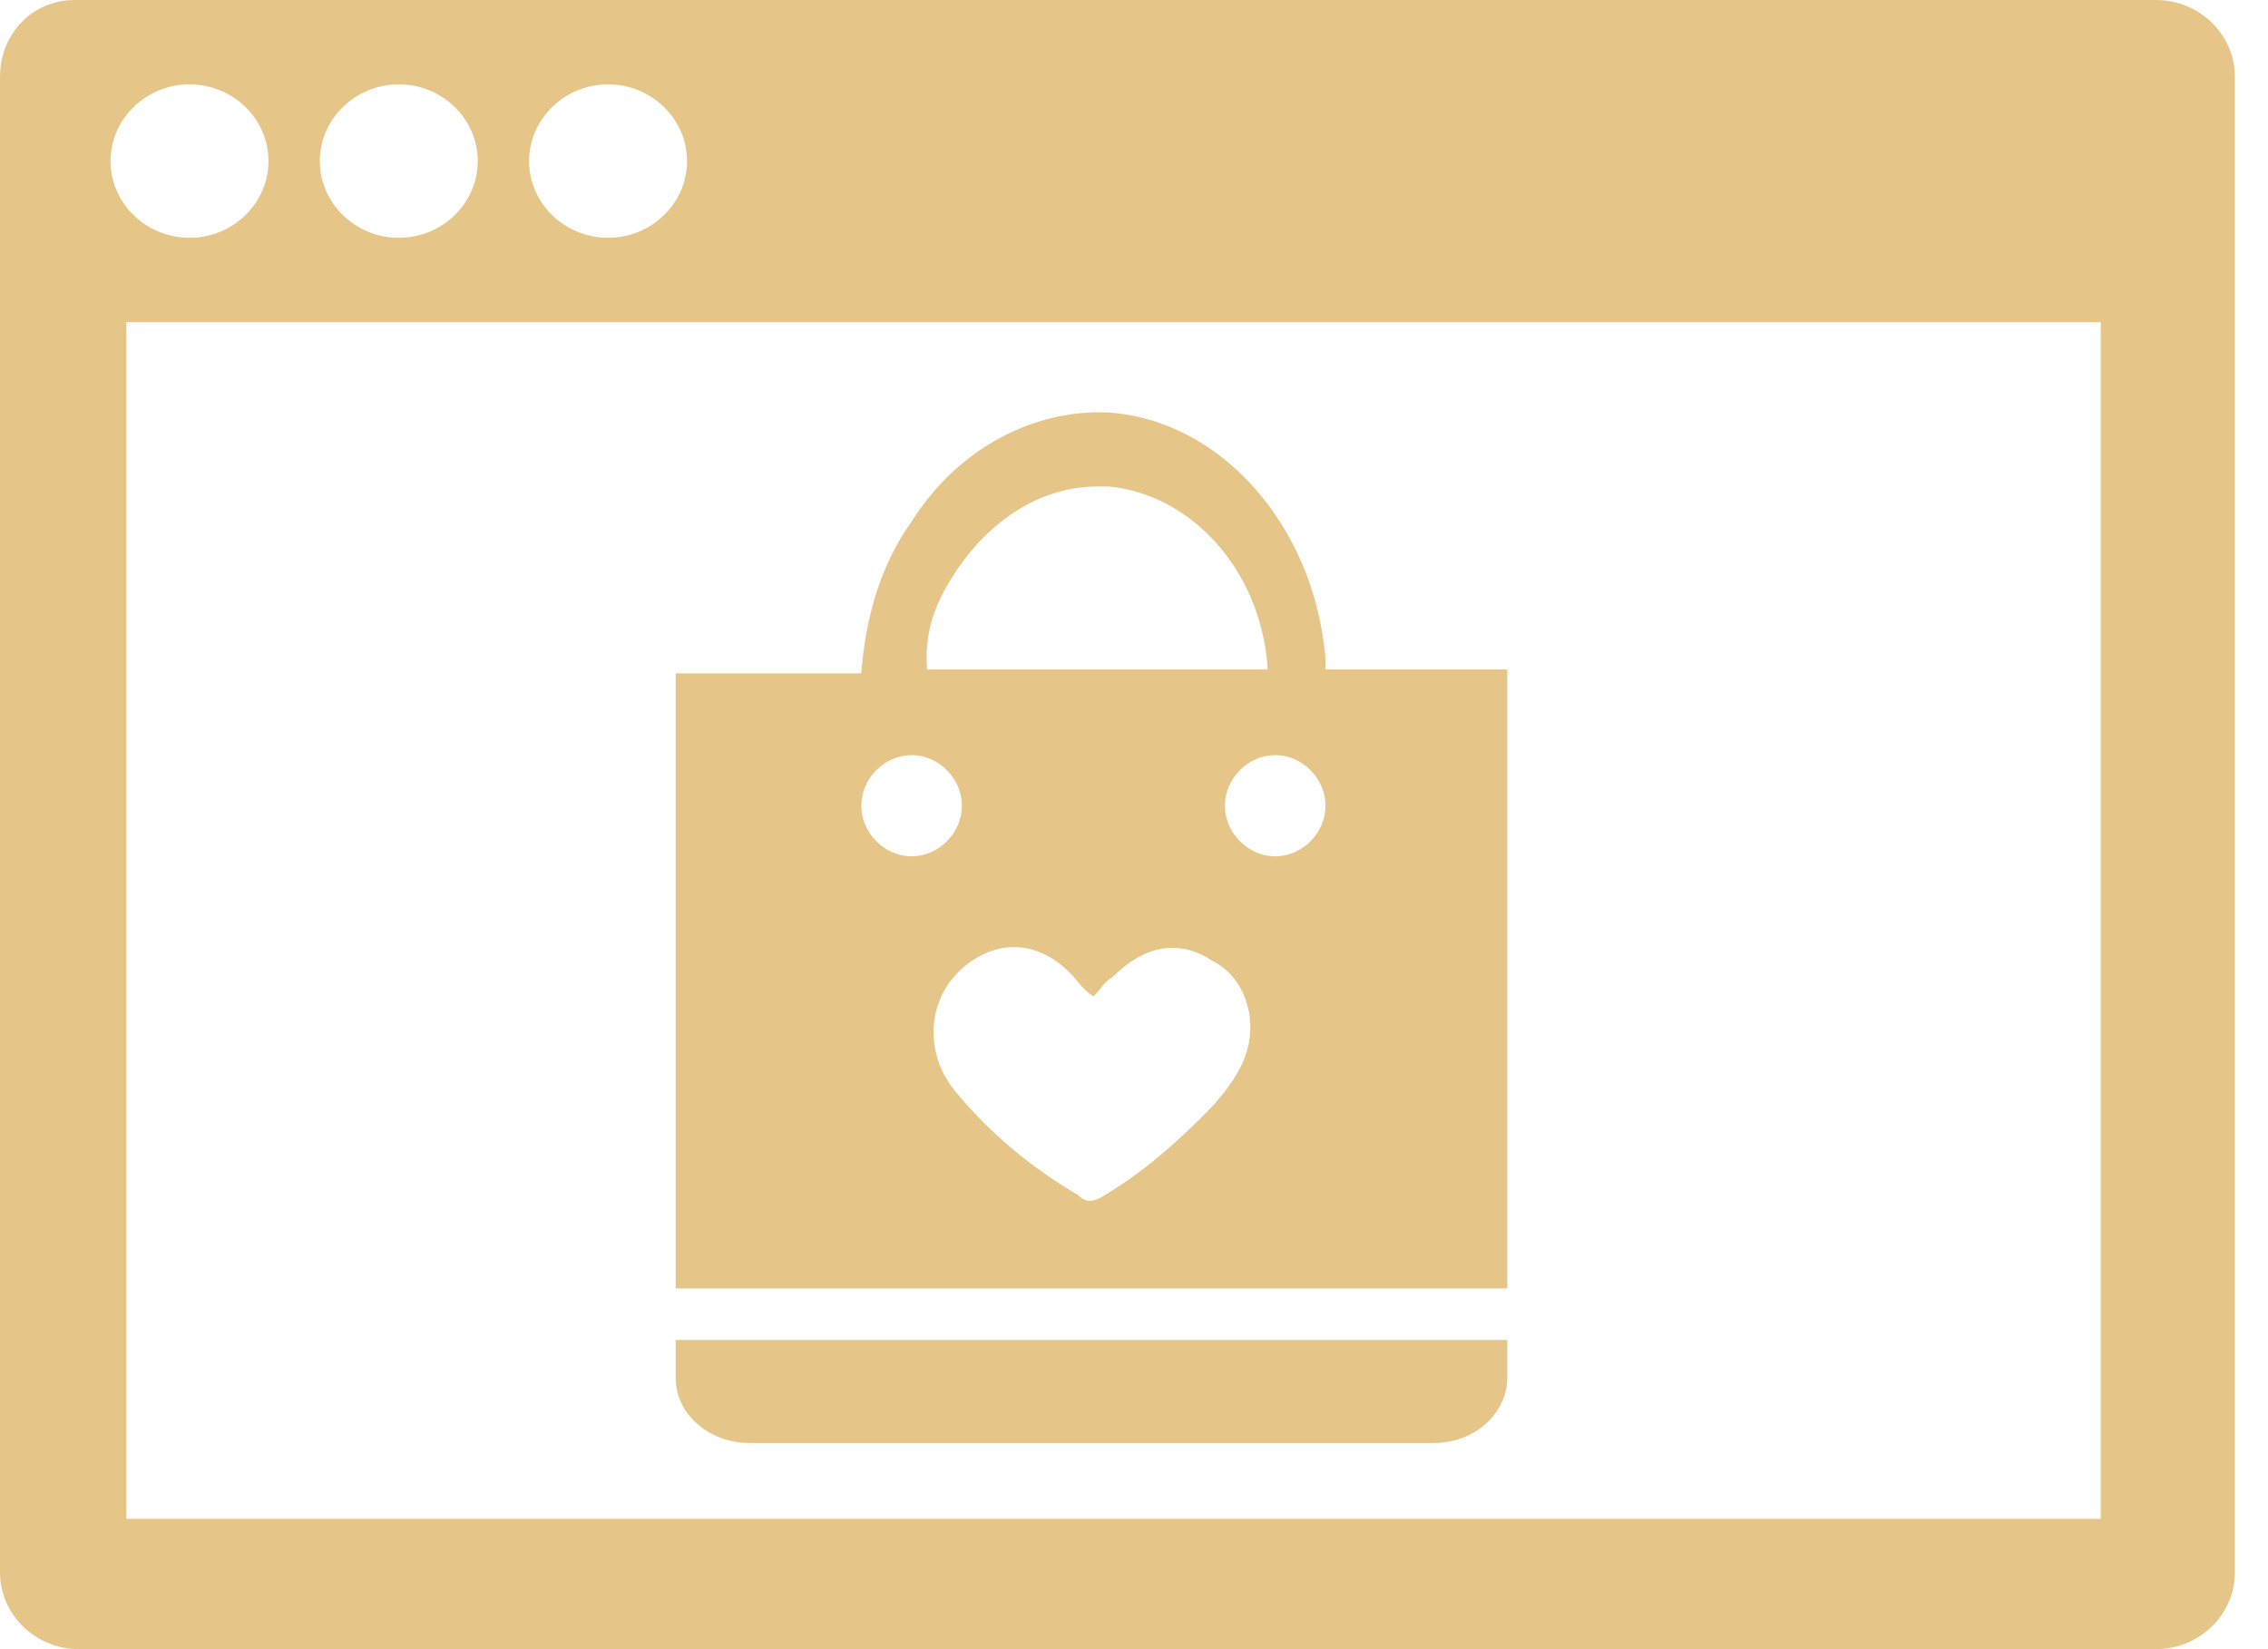 <?xml version="1.0" encoding="UTF-8"?>
<svg width="44px" height="32px" viewBox="0 0 44 32" version="1.1" xmlns="http://www.w3.org/2000/svg" xmlns:xlink="http://www.w3.org/1999/xlink">
    <!-- Generator: Sketch 49.1 (51147) - http://www.bohemiancoding.com/sketch -->
    <title>noun_Buy Product_860314</title>
    <desc>Created with Sketch.</desc>
    <defs></defs>
    <g id="Page-1" stroke="none" stroke-width="1" fill="none" fill-rule="evenodd">
        <g id="Exclusividade" transform="translate(-923, -712)" fill="#E5C688" fill-rule="nonzero">
            <g id="noun_Buy-Product_860314" transform="translate(923, 712)">
                <g id="Group">
                    <g id="Group-2">
                        <path d="M0,1.488 L0,30.512 C0,31.33 0.689,32 1.532,32 L41.826,32 C42.669,32 43.358,31.33 43.358,30.512 L43.358,1.488 C43.358,0.67 42.669,0 41.826,0 L1.455,0 C0.613,0 0,0.67 0,1.488 Z M11.797,1.637 C12.64,1.637 13.329,2.307 13.329,3.126 C13.329,3.944 12.64,4.614 11.797,4.614 C10.954,4.614 10.265,3.944 10.265,3.126 C10.265,2.307 10.954,1.637 11.797,1.637 Z M7.737,1.637 C8.58,1.637 9.269,2.307 9.269,3.126 C9.269,3.944 8.58,4.614 7.737,4.614 C6.894,4.614 6.205,3.944 6.205,3.126 C6.205,2.307 6.894,1.637 7.737,1.637 Z M3.677,1.637 C4.52,1.637 5.209,2.307 5.209,3.126 C5.209,3.944 4.52,4.614 3.677,4.614 C2.834,4.614 2.145,3.944 2.145,3.126 C2.145,2.307 2.834,1.637 3.677,1.637 Z M40.754,29.47 L2.451,29.47 L2.451,6.251 L40.754,6.251 L40.754,29.47 Z" id="Shape"></path>
                        <path d="M13.108,26.733 C13.108,27.467 13.787,28 14.541,28 L27.809,28 C28.639,28 29.242,27.4 29.242,26.733 L29.242,26 L13.108,26 L13.108,26.733 Z" id="Shape"></path>
                        <path d="M25.715,12.99 C25.715,12.915 25.715,12.839 25.715,12.764 C25.49,10.196 23.689,8.156 21.513,8.005 C20.087,7.93 18.586,8.685 17.686,10.12 C17.085,10.951 16.785,12.008 16.71,13.066 L13.108,13.066 L13.108,25 L29.242,25 L29.242,12.99 L25.715,12.99 Z M18.586,11.026 C19.262,10.045 20.237,9.44 21.288,9.44 C21.363,9.44 21.438,9.44 21.513,9.44 C23.088,9.591 24.439,11.026 24.589,12.915 C24.589,12.915 24.589,12.99 24.589,12.99 L17.986,12.99 C17.911,12.084 18.286,11.48 18.586,11.026 Z M16.71,15.634 C16.71,15.105 17.16,14.652 17.686,14.652 C18.211,14.652 18.661,15.105 18.661,15.634 C18.661,16.163 18.211,16.616 17.686,16.616 C17.16,16.616 16.71,16.163 16.71,15.634 Z M24.139,20.544 C23.989,20.921 23.689,21.299 23.389,21.601 C22.788,22.205 22.188,22.734 21.438,23.187 C21.213,23.338 21.062,23.338 20.912,23.187 C20.012,22.658 19.186,21.979 18.511,21.148 C17.911,20.393 17.986,19.335 18.736,18.731 C19.412,18.202 20.162,18.278 20.762,18.882 C20.912,19.033 20.987,19.184 21.213,19.335 C21.363,19.184 21.438,19.033 21.588,18.957 C22.188,18.353 22.863,18.202 23.539,18.655 C24.139,18.957 24.439,19.788 24.139,20.544 Z M24.739,16.616 C24.214,16.616 23.764,16.163 23.764,15.634 C23.764,15.105 24.214,14.652 24.739,14.652 C25.265,14.652 25.715,15.105 25.715,15.634 C25.715,16.163 25.265,16.616 24.739,16.616 Z" id="Shape"></path>
                    </g>
                </g>
            </g>
        </g>
    </g>
</svg>